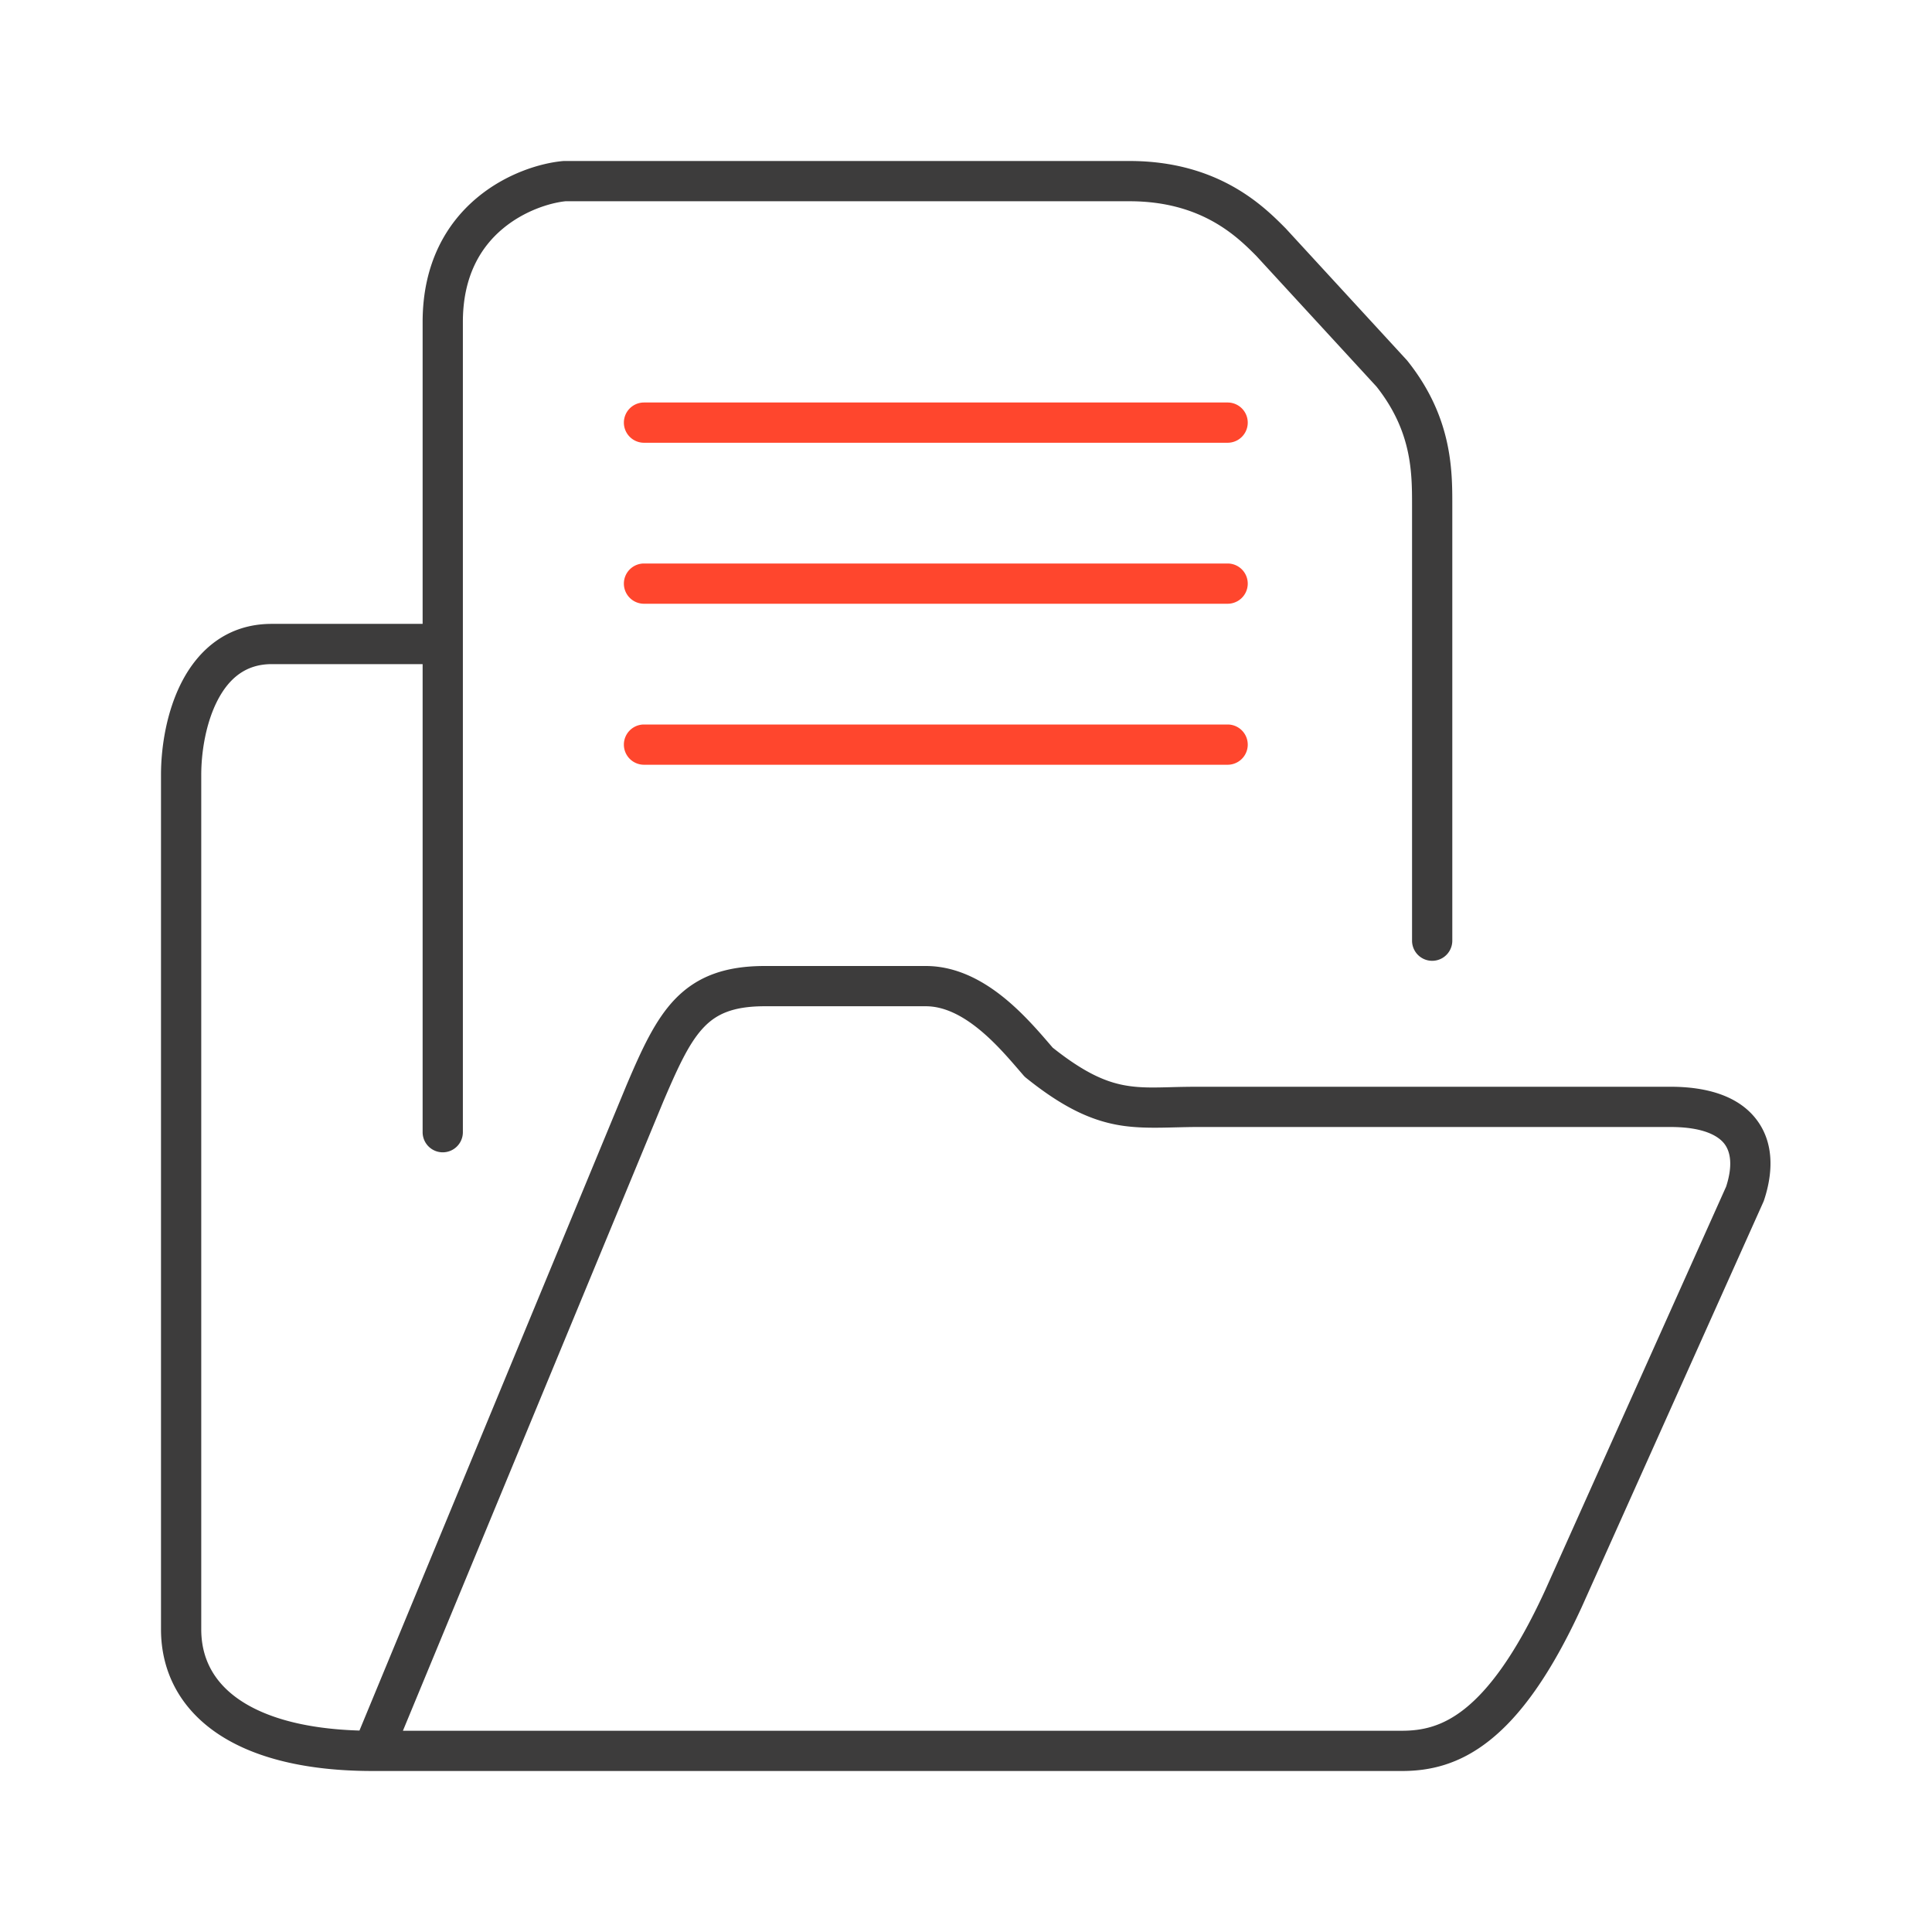 <svg xmlns="http://www.w3.org/2000/svg" width="96" height="96" fill="none" viewBox="0 0 96 96">
  <g fill-rule="evenodd" class="collab-drive" clip-rule="evenodd">
    <path fill="#3D3C3C" d="M56.124 8c4.42 0 6.67 2.252 7.727 3.314l.028.028 6.015 6.542a.977.977 0 0 1 .046.054c2.224 2.79 2.224 5.432 2.224 7.149v21.655a1 1 0 1 1-2 0V25.103c0-1.632-.008-3.669-1.766-5.892l-5.978-6.5C61.468 11.756 59.708 10 56.124 10H28.1c-.754.078-2.037.459-3.121 1.367C23.913 12.259 23 13.69 23 16v40.258a1 1 0 0 1-2 0V33h-7.5c-1.274 0-2.107.69-2.677 1.776C10.234 35.901 10 37.353 10 38.5v42.461c0 1.424.607 2.626 1.917 3.513 1.254.849 3.199 1.435 5.944 1.516l13.28-32.092c.735-1.723 1.409-3.231 2.42-4.271C34.656 48.503 36.052 48 38 48h8c1.59 0 2.938.79 3.966 1.639.908.75 1.669 1.635 2.2 2.253l.142.165c1.572 1.25 2.625 1.696 3.57 1.87.734.134 1.404.117 2.299.094A49.5 49.5 0 0 1 59.5 54H83c1.889 0 3.405.49 4.271 1.62.877 1.142.848 2.617.383 4.018a1.02 1.02 0 0 1-.037.094L78.593 79.86l-.004.008c-1.535 3.34-3.036 5.384-4.545 6.59C72.495 87.7 71.007 88 69.66 88H18.525c-3.319 0-5.924-.647-7.73-1.87C8.947 84.878 8 83.06 8 80.96V38.5c0-1.353.266-3.151 1.052-4.651C9.857 32.31 11.274 31 13.5 31H21V16c0-2.925 1.193-4.91 2.694-6.166 1.461-1.225 3.175-1.73 4.265-1.83A.91.91 0 0 1 28.05 8h28.074ZM83 56H59.5c-.36 0-.717.01-1.072.018-.99.025-1.96.05-2.91-.124-1.385-.254-2.754-.907-4.532-2.334a1.002 1.002 0 0 1-.129-.124l-.213-.247c-.54-.626-1.184-1.374-1.952-2.008C47.82 50.461 46.916 50 46 50h-8c-1.56 0-2.382.38-3.005 1.021-.704.724-1.245 1.86-2.012 3.657l-.003.005L20.021 86H69.66c.992 0 2.01-.202 3.135-1.102 1.165-.931 2.504-2.66 3.975-5.86l.002-.004 8.999-20.073c.342-1.06.214-1.732-.086-2.124C85.37 56.427 84.62 56 83 56Z" class="primary"/>
    <path fill="#FF462D" d="M31 21a1 1 0 0 1 1-1h29a1 1 0 1 1 0 2H32a1 1 0 0 1-1-1Zm0 8a1 1 0 0 1 1-1h29a1 1 0 1 1 0 2H32a1 1 0 0 1-1-1Zm1 7a1 1 0 1 0 0 2h29a1 1 0 1 0 0-2H32Z" class="secondary"/>
  </g>
</svg>
